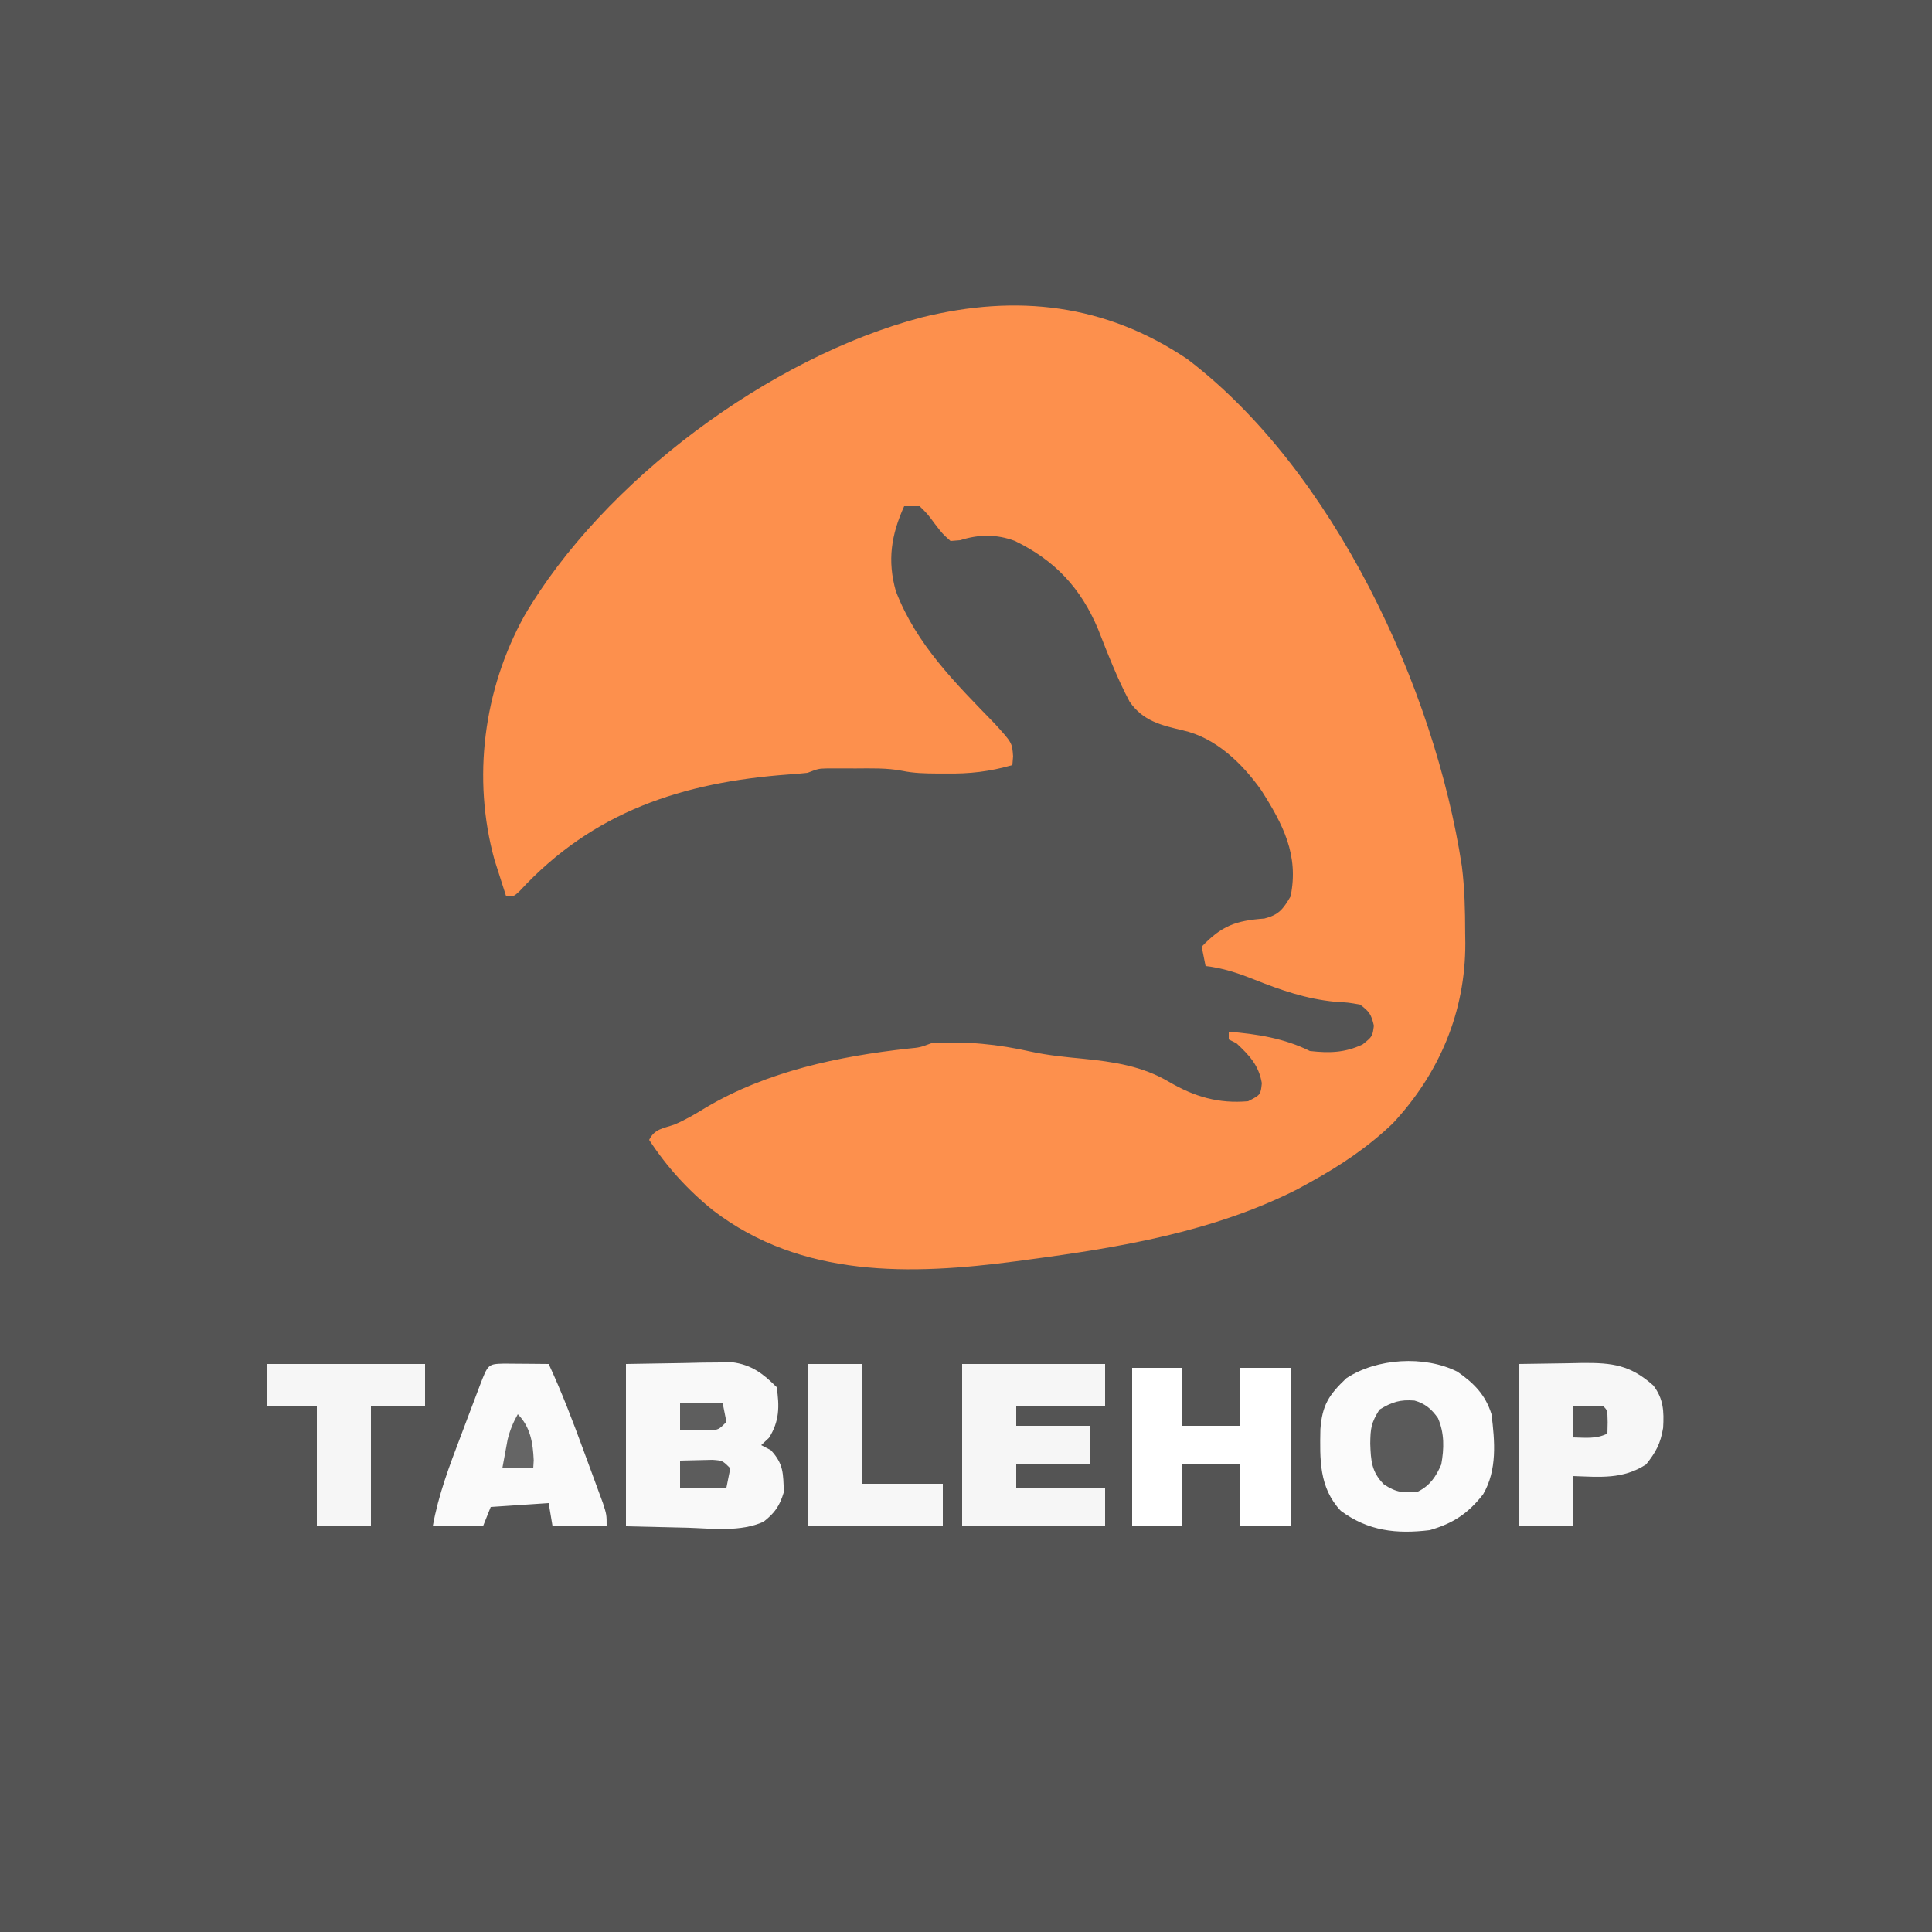 <?xml version="1.0" encoding="UTF-8"?>
<svg version="1.1" xmlns="http://www.w3.org/2000/svg" width="500" height="500">
<rect width="100%" height="100%" fill="#333333" stroke="none"/>
<path d="M0 0 C165 0 330 0 500 0 C500 165 500 330 500 500 C335 500 170 500 0 500 C0 335 0 170 0 0 Z " fill="#545454" transform="translate(0,0)"/>
<path d="M0 0 C37.805 28.763 63.996 85.02 71.044 131.248 C71.768 136.995 71.894 142.714 71.898 148.5 C71.911 149.377 71.923 150.254 71.936 151.158 C71.975 168.939 65.236 184.843 53.141 197.82 C46.65 204.008 39.557 208.761 31.711 213.062 C30.651 213.646 29.592 214.23 28.5 214.832 C6.808 225.827 -17.421 229.903 -41.289 233.062 C-42.255 233.194 -43.22 233.325 -44.215 233.46 C-71.675 237.086 -99.811 237.826 -122.723 220.324 C-129.225 215.086 -134.736 209.043 -139.289 202.062 C-137.843 199.17 -135.689 199.125 -132.781 198.105 C-129.864 196.885 -127.299 195.337 -124.602 193.688 C-108.782 184.322 -90.258 180.423 -72.125 178.422 C-69.218 178.147 -69.218 178.147 -66.289 177.062 C-57.224 176.458 -49.123 177.281 -40.258 179.273 C-35.863 180.214 -31.445 180.633 -26.977 181.062 C-19.058 181.861 -11.68 182.941 -4.727 187.062 C1.902 190.919 8.044 192.723 15.711 192.062 C18.969 190.397 18.969 190.397 19.273 187.375 C18.491 182.768 16.061 180.213 12.711 177.062 C12.051 176.732 11.391 176.403 10.711 176.062 C10.711 175.403 10.711 174.743 10.711 174.062 C17.955 174.647 25.14 175.777 31.711 179.062 C36.767 179.617 40.685 179.54 45.336 177.375 C47.906 175.297 47.906 175.297 48.273 172.5 C47.603 169.596 47.086 168.833 44.711 167.062 C41.702 166.516 41.702 166.516 38.211 166.312 C30.733 165.583 24.188 163.309 17.234 160.538 C13.047 158.875 9.227 157.59 4.711 157.062 C4.381 155.412 4.051 153.762 3.711 152.062 C8.889 146.649 12.482 145.323 19.941 144.777 C23.706 143.806 24.746 142.37 26.711 139.062 C28.923 128.36 24.725 120.373 19.141 111.594 C14.203 104.629 7.366 97.985 -1.168 96.074 C-6.808 94.75 -11.514 93.64 -14.949 88.651 C-18.16 82.602 -20.609 76.239 -23.11 69.872 C-27.583 59.212 -34.3 52.072 -44.66 47.039 C-49.412 45.274 -53.988 45.328 -58.797 46.863 C-60.031 46.962 -60.031 46.962 -61.289 47.062 C-63.387 45.191 -63.387 45.191 -65.352 42.625 C-67.233 40.08 -67.233 40.08 -69.289 38.062 C-70.609 38.062 -71.929 38.062 -73.289 38.062 C-76.639 45.46 -77.689 52.11 -75.445 60.047 C-70.143 73.877 -60 83.878 -49.88 94.314 C-45.341 99.303 -45.341 99.303 -45.102 102.812 C-45.163 103.555 -45.225 104.297 -45.289 105.062 C-51.173 106.76 -56.369 107.347 -62.477 107.25 C-63.647 107.249 -63.647 107.249 -64.842 107.248 C-67.892 107.225 -70.745 107.174 -73.738 106.559 C-77.776 105.773 -81.811 105.919 -85.914 105.938 C-86.773 105.934 -87.631 105.93 -88.516 105.926 C-89.341 105.927 -90.166 105.928 -91.016 105.93 C-92.138 105.931 -92.138 105.931 -93.284 105.933 C-95.497 105.991 -95.497 105.991 -98.289 107.062 C-99.92 107.242 -101.555 107.381 -103.191 107.492 C-130.549 109.502 -153.744 117.015 -172.801 137.664 C-174.289 139.062 -174.289 139.062 -176.289 139.062 C-176.942 137.044 -177.586 135.022 -178.227 133 C-178.586 131.875 -178.946 130.749 -179.316 129.59 C-185.145 108.452 -182.123 85.54 -171.637 66.511 C-151.239 31.593 -108.017 -0.489 -68.77 -10.792 C-44.122 -16.888 -21.248 -14.293 0 0 Z " fill="#FD904D" transform="translate(307.289,92.938)"/>
<path d="M0 0 C4.266 2.966 7.256 5.973 8.812 11 C9.681 17.97 10.333 25.488 6.625 31.75 C2.744 36.7 -1.147 39.269 -7.188 41 C-15.795 42.038 -23.097 41.236 -30.188 36 C-35.857 29.969 -35.605 22.675 -35.469 14.906 C-35.02 8.678 -33.28 5.985 -28.75 1.688 C-20.861 -3.507 -8.546 -4.28 0 0 Z " fill="#FBFBFB" transform="translate(377.188,355)"/>
<path d="M0 0 C7.487 -0.124 7.487 -0.124 15.125 -0.25 C17.471 -0.305 17.471 -0.305 19.864 -0.36 C21.108 -0.37 22.351 -0.38 23.633 -0.391 C24.9 -0.412 26.167 -0.433 27.473 -0.454 C32.49 0.192 35.482 2.482 39 6 C39.754 10.956 39.726 14.865 37 19.125 C36.34 19.744 35.68 20.363 35 21 C35.825 21.433 36.65 21.866 37.5 22.312 C40.85 25.913 40.672 28.387 40.859 33.148 C39.776 36.744 38.542 38.518 35.594 40.835 C29.644 43.507 22.446 42.585 16.062 42.375 C8.112 42.189 8.112 42.189 0 42 C0 28.14 0 14.28 0 0 Z " fill="#F9F9F9" transform="translate(162,353)"/>
<path d="M0 0 C12.21 0 24.42 0 37 0 C37 3.63 37 7.26 37 11 C29.41 11 21.82 11 14 11 C14 12.65 14 14.3 14 16 C20.27 16 26.54 16 33 16 C33 19.3 33 22.6 33 26 C26.73 26 20.46 26 14 26 C14 27.98 14 29.96 14 32 C21.59 32 29.18 32 37 32 C37 35.3 37 38.6 37 42 C24.79 42 12.58 42 0 42 C0 28.14 0 14.28 0 0 Z " fill="#F6F6F6" transform="translate(249,353)"/>
<path d="M0 0 C4.29 0 8.58 0 13 0 C13 4.95 13 9.9 13 15 C17.95 15 22.9 15 28 15 C28 10.05 28 5.1 28 0 C32.29 0 36.58 0 41 0 C41 13.53 41 27.06 41 41 C36.71 41 32.42 41 28 41 C28 35.72 28 30.44 28 25 C23.05 25 18.1 25 13 25 C13 30.28 13 35.56 13 41 C8.71 41 4.42 41 0 41 C0 27.47 0 13.94 0 0 Z " fill="#FFFFFF" transform="translate(293,354)"/>
<path d="M0 0 C1.395 0.007 2.789 0.019 4.184 0.035 C4.895 0.04 5.605 0.044 6.338 0.049 C8.099 0.061 9.86 0.079 11.621 0.098 C15.008 7.404 17.859 14.872 20.623 22.429 C21.378 24.491 22.142 26.55 22.906 28.609 C23.39 29.926 23.873 31.242 24.355 32.559 C24.791 33.742 25.226 34.926 25.675 36.146 C26.621 39.098 26.621 39.098 26.621 42.098 C22.001 42.098 17.381 42.098 12.621 42.098 C12.291 40.118 11.961 38.138 11.621 36.098 C6.671 36.428 1.721 36.758 -3.379 37.098 C-4.369 39.573 -4.369 39.573 -5.379 42.098 C-9.669 42.098 -13.959 42.098 -18.379 42.098 C-16.926 33.986 -14.079 26.472 -11.156 18.802 C-10.309 16.577 -9.471 14.35 -8.635 12.121 C-8.101 10.707 -7.566 9.293 -7.031 7.879 C-6.78 7.212 -6.529 6.546 -6.27 5.859 C-4.076 0.118 -4.076 0.118 0 0 Z " fill="#FAFAFA" transform="translate(130.379,352.902)"/>
<path d="M0 0 C6.249 -0.093 6.249 -0.093 12.625 -0.188 C13.928 -0.215 15.231 -0.242 16.573 -0.27 C24.321 -0.326 28.946 0.278 34.875 5.562 C37.531 9.018 37.658 12.274 37.414 16.531 C36.729 20.614 35.608 22.724 33 26 C26.948 29.908 21.06 29.238 14 29 C14 33.29 14 37.58 14 42 C9.38 42 4.76 42 0 42 C0 28.14 0 14.28 0 0 Z " fill="#F7F7F7" transform="translate(393,353)"/>
<path d="M0 0 C13.53 0 27.06 0 41 0 C41 3.63 41 7.26 41 11 C36.38 11 31.76 11 27 11 C27 21.23 27 31.46 27 42 C22.38 42 17.76 42 13 42 C13 31.77 13 21.54 13 11 C8.71 11 4.42 11 0 11 C0 7.37 0 3.74 0 0 Z " fill="#F6F6F6" transform="translate(69,353)"/>
<path d="M0 0 C4.62 0 9.24 0 14 0 C14 10.23 14 20.46 14 31 C20.93 31 27.86 31 35 31 C35 34.63 35 38.26 35 42 C23.45 42 11.9 42 0 42 C0 28.14 0 14.28 0 0 Z " fill="#F7F7F7" transform="translate(209,353)"/>
<path d="M0 0 C2.753 0.76 4.466 2.236 6.09 4.559 C7.78 8.499 7.687 12.367 6.938 16.535 C5.594 19.641 4.042 21.983 0.938 23.535 C-2.894 23.961 -4.592 23.838 -7.875 21.723 C-11.122 18.475 -11.28 15.585 -11.438 11.16 C-11.385 7.194 -11.226 5.795 -9.062 2.348 C-5.773 0.36 -3.796 -0.28 0 0 Z " fill="#5A5A5A" transform="translate(366.062,362.465)"/>
<path d="M0 0 C1.791 -0.054 3.583 -0.093 5.375 -0.125 C6.373 -0.148 7.37 -0.171 8.398 -0.195 C11 0 11 0 13 2 C12.67 3.65 12.34 5.3 12 7 C8.04 7 4.08 7 0 7 C0 4.69 0 2.38 0 0 Z " fill="#5C5C5C" transform="translate(176,378)"/>
<path d="M0 0 C3.63 0 7.26 0 11 0 C11.33 1.65 11.66 3.3 12 5 C10 7 10 7 7.617 7.195 C6.712 7.172 5.807 7.149 4.875 7.125 C3.51 7.098 3.51 7.098 2.117 7.07 C1.419 7.047 0.72 7.024 0 7 C0 4.69 0 2.38 0 0 Z " fill="#5E5E5E" transform="translate(176,363)"/>
<path d="M0 0 C3.265 3.265 3.932 7.41 4.125 11.938 C4.084 12.618 4.043 13.299 4 14 C1.36 14 -1.28 14 -4 14 C-3.716 12.415 -3.422 10.832 -3.125 9.25 C-2.963 8.368 -2.8 7.487 -2.633 6.578 C-2.032 4.131 -1.22 2.194 0 0 Z " fill="#656565" transform="translate(134,366)"/>
<path d="M0 0 C6.152 -0.098 6.152 -0.098 8 0 C9 1 9 1 9.062 4.062 C9.042 5.032 9.021 6.001 9 7 C6.043 8.478 3.258 8.06 0 8 C0 5.36 0 2.72 0 0 Z " fill="#575757" transform="translate(407,364)"/>
</svg>
